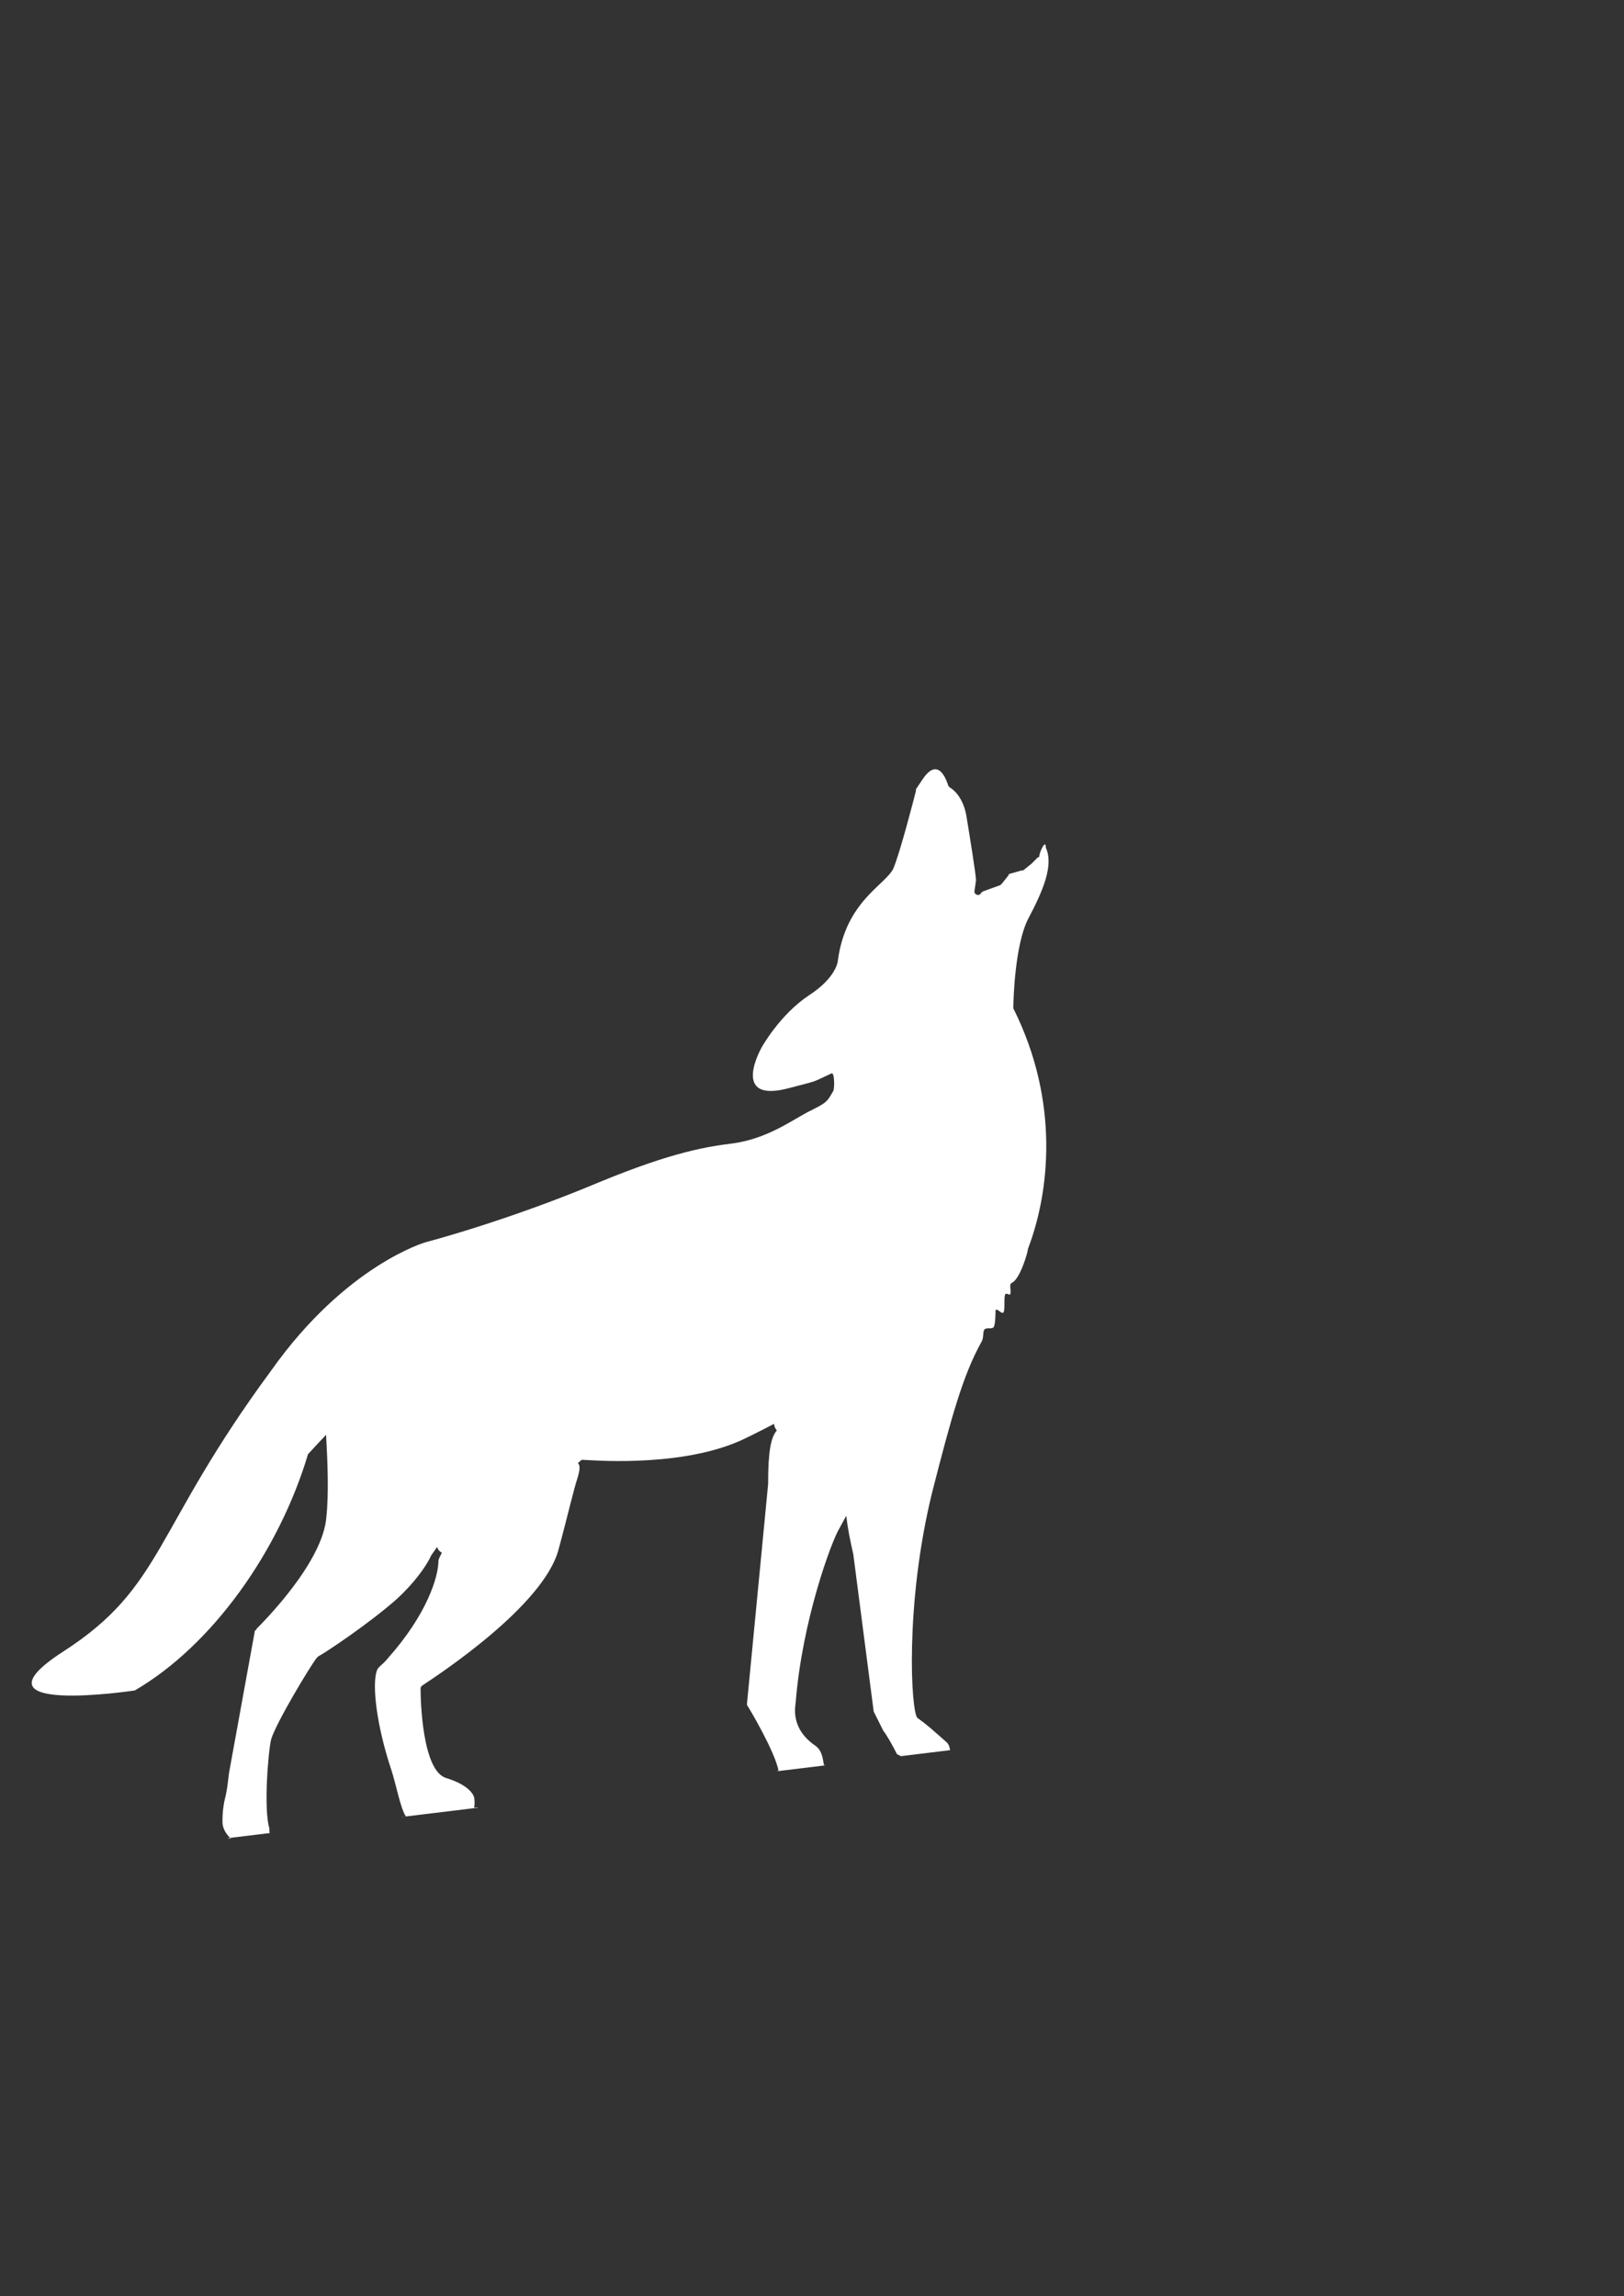 <svg enable-background="new 0 0 841.889 1190.551" height="1190.55" viewBox="0 0 841.89 1190.55" width="841.89" xmlns="http://www.w3.org/2000/svg"><rect x="0" y="0" width="841.89" height="1190.55" fill="#333333" stroke="none"/><g fill="#fff"><path d="m 525.34 522.03 c 0 -4.21 .84 -31.99 7.58 -45.46 7.58 -14.31 13.47 -27.78 9.26 -37.04 0 -5.05 -3.37 2.53 -3.37 4.21 0 0 0 .84 -.84 .84 l -3.37 3.37 -4.21 3.37 s 0 0 -.84 0 l -5.89 1.69 s -.84 0 -.84 .84 l -3.37 4.21 -.84 .84 -9.26 3.37 -.84 .84 c -.84 1.68 -3.37 .84 -3.37 -.84 l .84 -5.9 c 0 -2.52 -3.37 -23.57 -5.05 -33.68 -1.69 -9.26 -6.74 -13.47 -8.42 -14.31 l -.84 -.84 c -.84 -2.53 -5.05 -16 -13.47 -3.37 l -3.37 5.05 v .84 c -.84 3.37 -8.42 32.83 -11.79 40.41 -4.21 8.42 -24.42 16.84 -28.63 47.15 0 .84 -.84 9.26 -15.15 18.52 -15.15 10.1 -24.42 26.94 -24.42 26.94 s -16.84 29.47 14.31 21.05 c 16 -4.21 10.94 -2.53 21.89 -7.58 1.68 -.84 1.68 8.42 .84 9.26 -3.37 5.89 -3.37 5.89 -13.47 10.94 -9.26 5.05 -21.05 13.47 -37.89 16 -13.47 1.69 -31.15 4.21 -69.88 20.2 -47.99 20.2 -90.08 31.15 -90.08 31.15 s -41.25 11.79 -79.98 66.51 c -61.44 83.35 -55.55 111.98 -107.75 145.65 -52.2 33.68 37.04 20.21 37.04 20.21 40.32 -23.46 74.88 -72.44 89.81 -122.51 3.1 -3.37 6.22 -6.72 9.37 -10.05 .77 14.09 1.45 30.25 .16 42.48 -1.68 23.57 -32.83 54.72 -36.2 58.09 0 0 0 .84 -.84 .84 l -13.47 74.09 c -.84 6.73 -.84 8.42 -2.53 15.15 0 .84 -.84 3.37 -.84 10.1 0 3.05 1.61 5.94 3.95 8.24 l 20.56 -2.5 c -.23 -.78 -.29 -1.61 -.18 -2.42 -3.06 -9.61 -.64 -39.99 .93 -46.25 2.53 -8.42 20.2 -37.89 23.57 -42.1 l .84 -.84 c 3.37 -1.68 26.1 -16.84 40.41 -29.47 9.26 -8.42 15.15 -16.84 17.68 -21.89 0 -.5 1.47 -2.46 3.53 -5.37 .38 1.41 1.31 2.4 2.46 2.97 -1.15 2.2 -1.78 3.66 -1.78 4.08 0 8.42 -5.89 27.78 -26.1 50.52 -3.37 4.21 -5.05 4.21 -5.89 6.73 -2.53 7.58 0 28.62 7.58 51.35 2.19 6.48 4.86 20.52 7.55 24.06 l -2.37 .27 c .01 .02 .02 .03 .02 .04 l 39.53 -4.81 c -.02 -.07 -.03 -.15 -.05 -.22 l -1.81 .22 c .59 -2.19 .06 -5.24 .06 -5.24 s -.84 -5.89 -14.31 -10.1 c -12.63 -3.37 -13.47 -40.41 -13.47 -46.31 0 -.84 0 -.84 .84 -1.69 7.58 -5.05 63.14 -41.25 70.72 -70.72 5.05 -18.52 7.58 -30.31 10.1 -37.89 0 -.7 1.74 -4.89 -.1 -6.77 .66 -.53 1.3 -1.08 1.92 -1.65 h .71 c 2.53 0 47.99 4.21 79.98 -9.26 3.49 -1.4 11.31 -5.39 19.09 -9.41 .03 1.2 .56 2.44 1.42 3.41 -3.04 3.59 -4.52 10.39 -4.52 27.89 l -10.94 113.65 v .84 c 1.6 2.36 14.57 24.47 16.34 34.06 l -.71 .09 c .02 .05 .04 .11 .07 .16 l 24.82 -3.02 c .01 -.04 .01 -.08 .01 -.12 -.2 .02 -.4 .04 -.6 .07 -.59 -2.27 -.61 -7.49 -4.57 -10.19 -13.47 -9.26 -10.1 -21.05 -10.1 -22.73 3.37 -42.09 18.52 -83.35 22.73 -90.08 l 3.45 -6.37 c .78 6.67 2.12 13.32 3.65 19.88 l 10.58 81.62 5.05 10.1 c 1.16 1.15 5.02 7.9 7.02 12.01 .69 .31 1.36 .66 2.02 1.03 l 25.48 -3.1 c -.17 -1.52 -.59 -2.95 -1.69 -4.04 -6.73 -5.89 -9.26 -8.42 -15.15 -12.63 -3.37 -2.52 -6.73 -58.93 7.58 -117.02 10.1 -39.57 16 -60.62 25.26 -77.45 1.69 -2.53 .84 -5.05 1.69 -6.73 .84 -1.69 4.21 0 5.05 -1.69 s .84 -7.58 .84 -8.42 c .84 -1.69 3.37 2.53 4.21 .84 s 0 -7.58 .84 -9.26 c .84 -.84 2.53 .84 2.53 0 .84 -1.69 -.84 -5.05 .84 -5.9 4.21 -1.68 8.42 -16 8.42 -17.68 10.94 -28.62 16.84 -75.77 -7.58 -124.6 z"/><path d="m 119.63 953.25 c -.12 -.11 -.23 -.23 -.34 -.34 l -1.43 .17 c .51 .08 1.1 .17 1.77 .17 z"/></g></svg>